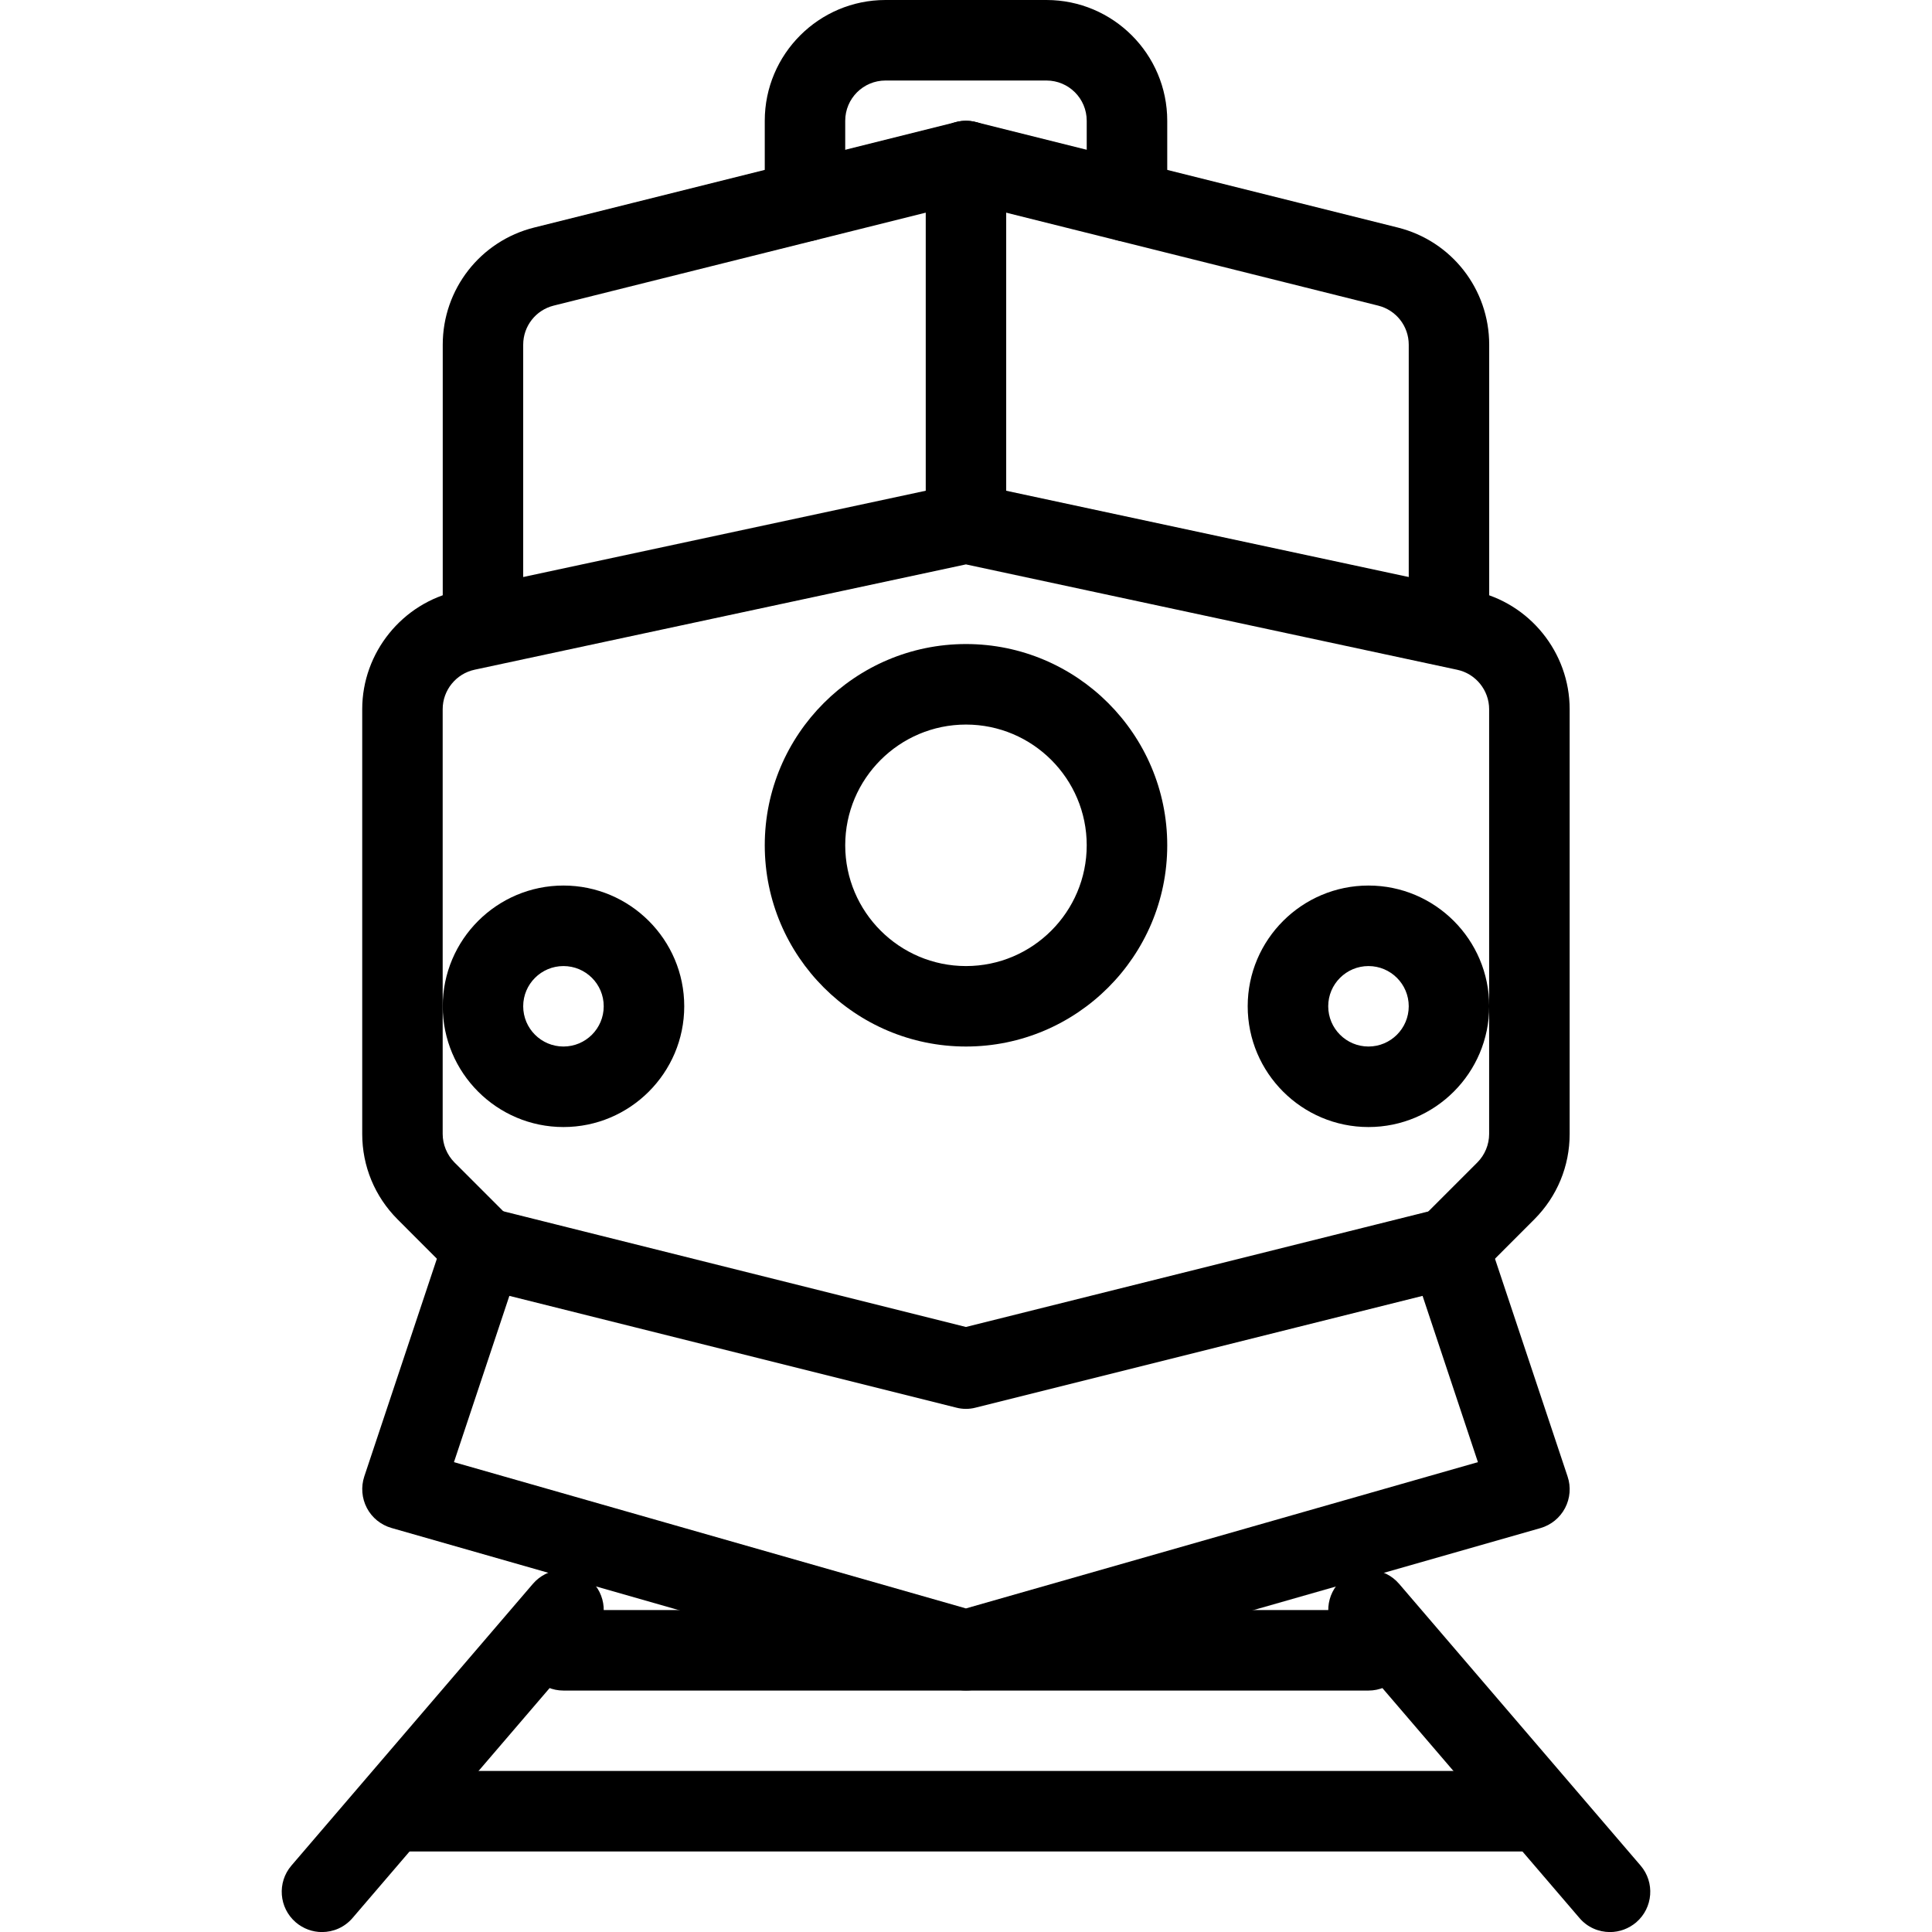 <svg width="31" height="31" viewBox="0 0 31 31" fill="none" xmlns="http://www.w3.org/2000/svg">
<g clip-path="url(#clip0)">
<path d="M9.462 25.343C9.192 25.111 8.784 25.142 8.551 25.413L4.676 29.934C4.444 30.205 4.475 30.612 4.746 30.845C4.868 30.949 5.017 31.001 5.166 31.001C5.348 31.001 5.529 30.925 5.657 30.775L9.532 26.254C9.764 25.983 9.733 25.576 9.462 25.343Z" fill="black"/>
<path d="M26.324 29.934L22.449 25.413C22.216 25.142 21.809 25.111 21.538 25.343C21.267 25.576 21.236 25.984 21.468 26.254L25.343 30.775C25.47 30.925 25.651 31.001 25.833 31.001C25.982 31.001 26.131 30.949 26.254 30.845C26.525 30.612 26.556 30.204 26.324 29.934Z" fill="black"/>
<path d="M24.541 28.416H6.457C6.101 28.416 5.812 28.705 5.812 29.062C5.812 29.418 6.101 29.708 6.457 29.708H24.541C24.897 29.708 25.187 29.418 25.187 29.062C25.186 28.705 24.897 28.416 24.541 28.416Z" fill="black"/>
<path d="M25.153 23.692L23.861 19.817C23.756 19.495 23.416 19.311 23.093 19.395L15.499 21.292L7.906 19.393C7.581 19.309 7.244 19.494 7.137 19.816L5.845 23.691C5.79 23.858 5.805 24.041 5.887 24.197C5.969 24.353 6.111 24.468 6.281 24.517L15.322 27.101C15.38 27.117 15.44 27.125 15.499 27.125C15.559 27.125 15.618 27.117 15.676 27.102L24.718 24.519C24.887 24.47 25.029 24.355 25.112 24.198C25.194 24.042 25.209 23.858 25.153 23.692ZM15.499 25.808L7.284 23.461L8.173 20.793L15.343 22.586C15.445 22.613 15.553 22.613 15.655 22.586L22.826 20.793L23.714 23.461L15.499 25.808Z" fill="black"/>
<path d="M23.655 9.484L15.635 7.765C15.546 7.745 15.453 7.745 15.363 7.765L7.343 9.484C6.456 9.674 5.812 10.471 5.812 11.379V18.195C5.812 18.711 6.013 19.198 6.379 19.565L7.292 20.479C7.544 20.73 7.953 20.73 8.205 20.479C8.457 20.227 8.457 19.817 8.205 19.565L7.292 18.652C7.172 18.531 7.103 18.364 7.103 18.195V11.379C7.103 11.075 7.318 10.81 7.615 10.746L15.499 9.056L23.383 10.747C23.679 10.81 23.894 11.076 23.894 11.379V18.195C23.894 18.365 23.825 18.532 23.705 18.652L22.792 19.565C22.54 19.817 22.54 20.227 22.792 20.479C22.918 20.604 23.084 20.667 23.249 20.667C23.414 20.667 23.58 20.604 23.706 20.479L24.619 19.565C24.985 19.198 25.186 18.712 25.186 18.195V11.379C25.186 10.469 24.542 9.674 23.655 9.484Z" fill="black"/>
<path d="M15.5 10.334C13.72 10.334 12.271 11.783 12.271 13.563C12.271 15.343 13.72 16.792 15.5 16.792C17.28 16.792 18.729 15.343 18.729 13.563C18.729 11.783 17.28 10.334 15.5 10.334ZM15.5 15.501C14.431 15.501 13.562 14.631 13.562 13.563C13.562 12.495 14.431 11.626 15.5 11.626C16.568 11.626 17.437 12.495 17.437 13.563C17.437 14.631 16.568 15.501 15.5 15.501Z" fill="black"/>
<path d="M9.041 14.209C7.973 14.209 7.104 15.078 7.104 16.146C7.104 17.215 7.973 18.084 9.041 18.084C10.109 18.084 10.979 17.215 10.979 16.146C10.979 15.078 10.109 14.209 9.041 14.209ZM9.041 16.792C8.685 16.792 8.395 16.503 8.395 16.146C8.395 15.79 8.685 15.501 9.041 15.501C9.398 15.501 9.687 15.79 9.687 16.146C9.687 16.503 9.398 16.792 9.041 16.792Z" fill="black"/>
<path d="M21.958 14.209C20.89 14.209 20.02 15.078 20.02 16.146C20.02 17.215 20.89 18.084 21.958 18.084C23.026 18.084 23.895 17.215 23.895 16.146C23.895 15.078 23.026 14.209 21.958 14.209ZM21.958 16.792C21.602 16.792 21.312 16.503 21.312 16.146C21.312 15.79 21.602 15.501 21.958 15.501C22.314 15.501 22.604 15.79 22.604 16.146C22.604 16.503 22.314 16.792 21.958 16.792Z" fill="black"/>
<path d="M22.428 3.651L15.656 1.958C15.554 1.931 15.445 1.931 15.343 1.958L8.571 3.651C7.707 3.867 7.104 4.641 7.104 5.531V9.688C7.104 10.045 7.393 10.334 7.749 10.334C8.106 10.334 8.395 10.045 8.395 9.688V5.531C8.395 5.233 8.597 4.976 8.883 4.904L15.499 3.251L22.114 4.904C22.402 4.976 22.604 5.233 22.604 5.531V9.688C22.604 10.045 22.893 10.334 23.249 10.334C23.606 10.334 23.895 10.045 23.895 9.688V5.531C23.895 4.639 23.292 3.867 22.428 3.651Z" fill="black"/>
<path d="M15.499 1.938C15.143 1.938 14.854 2.227 14.854 2.583V8.396C14.854 8.752 15.143 9.042 15.499 9.042C15.856 9.042 16.145 8.752 16.145 8.396V2.583C16.145 2.227 15.856 1.938 15.499 1.938Z" fill="black"/>
<path d="M16.791 0H14.208C13.14 0 12.271 0.869 12.271 1.938V3.229C12.271 3.586 12.56 3.875 12.916 3.875C13.273 3.875 13.562 3.586 13.562 3.229V1.938C13.562 1.581 13.852 1.292 14.208 1.292H16.791C17.148 1.292 17.437 1.581 17.437 1.938V3.229C17.437 3.586 17.727 3.875 18.083 3.875C18.44 3.875 18.729 3.586 18.729 3.229V1.938C18.729 0.869 17.86 0 16.791 0Z" fill="black"/>
<path d="M21.958 25.834H9.041C8.685 25.834 8.396 26.123 8.396 26.48C8.396 26.836 8.685 27.126 9.041 27.126H21.958C22.314 27.126 22.604 26.836 22.604 26.48C22.604 26.123 22.314 25.834 21.958 25.834Z" fill="black"/>
</g>
<defs>
<clipPath id="clip0">
<rect width="31" height="31" fill="white"/>
</clipPath>
</defs>
</svg>
